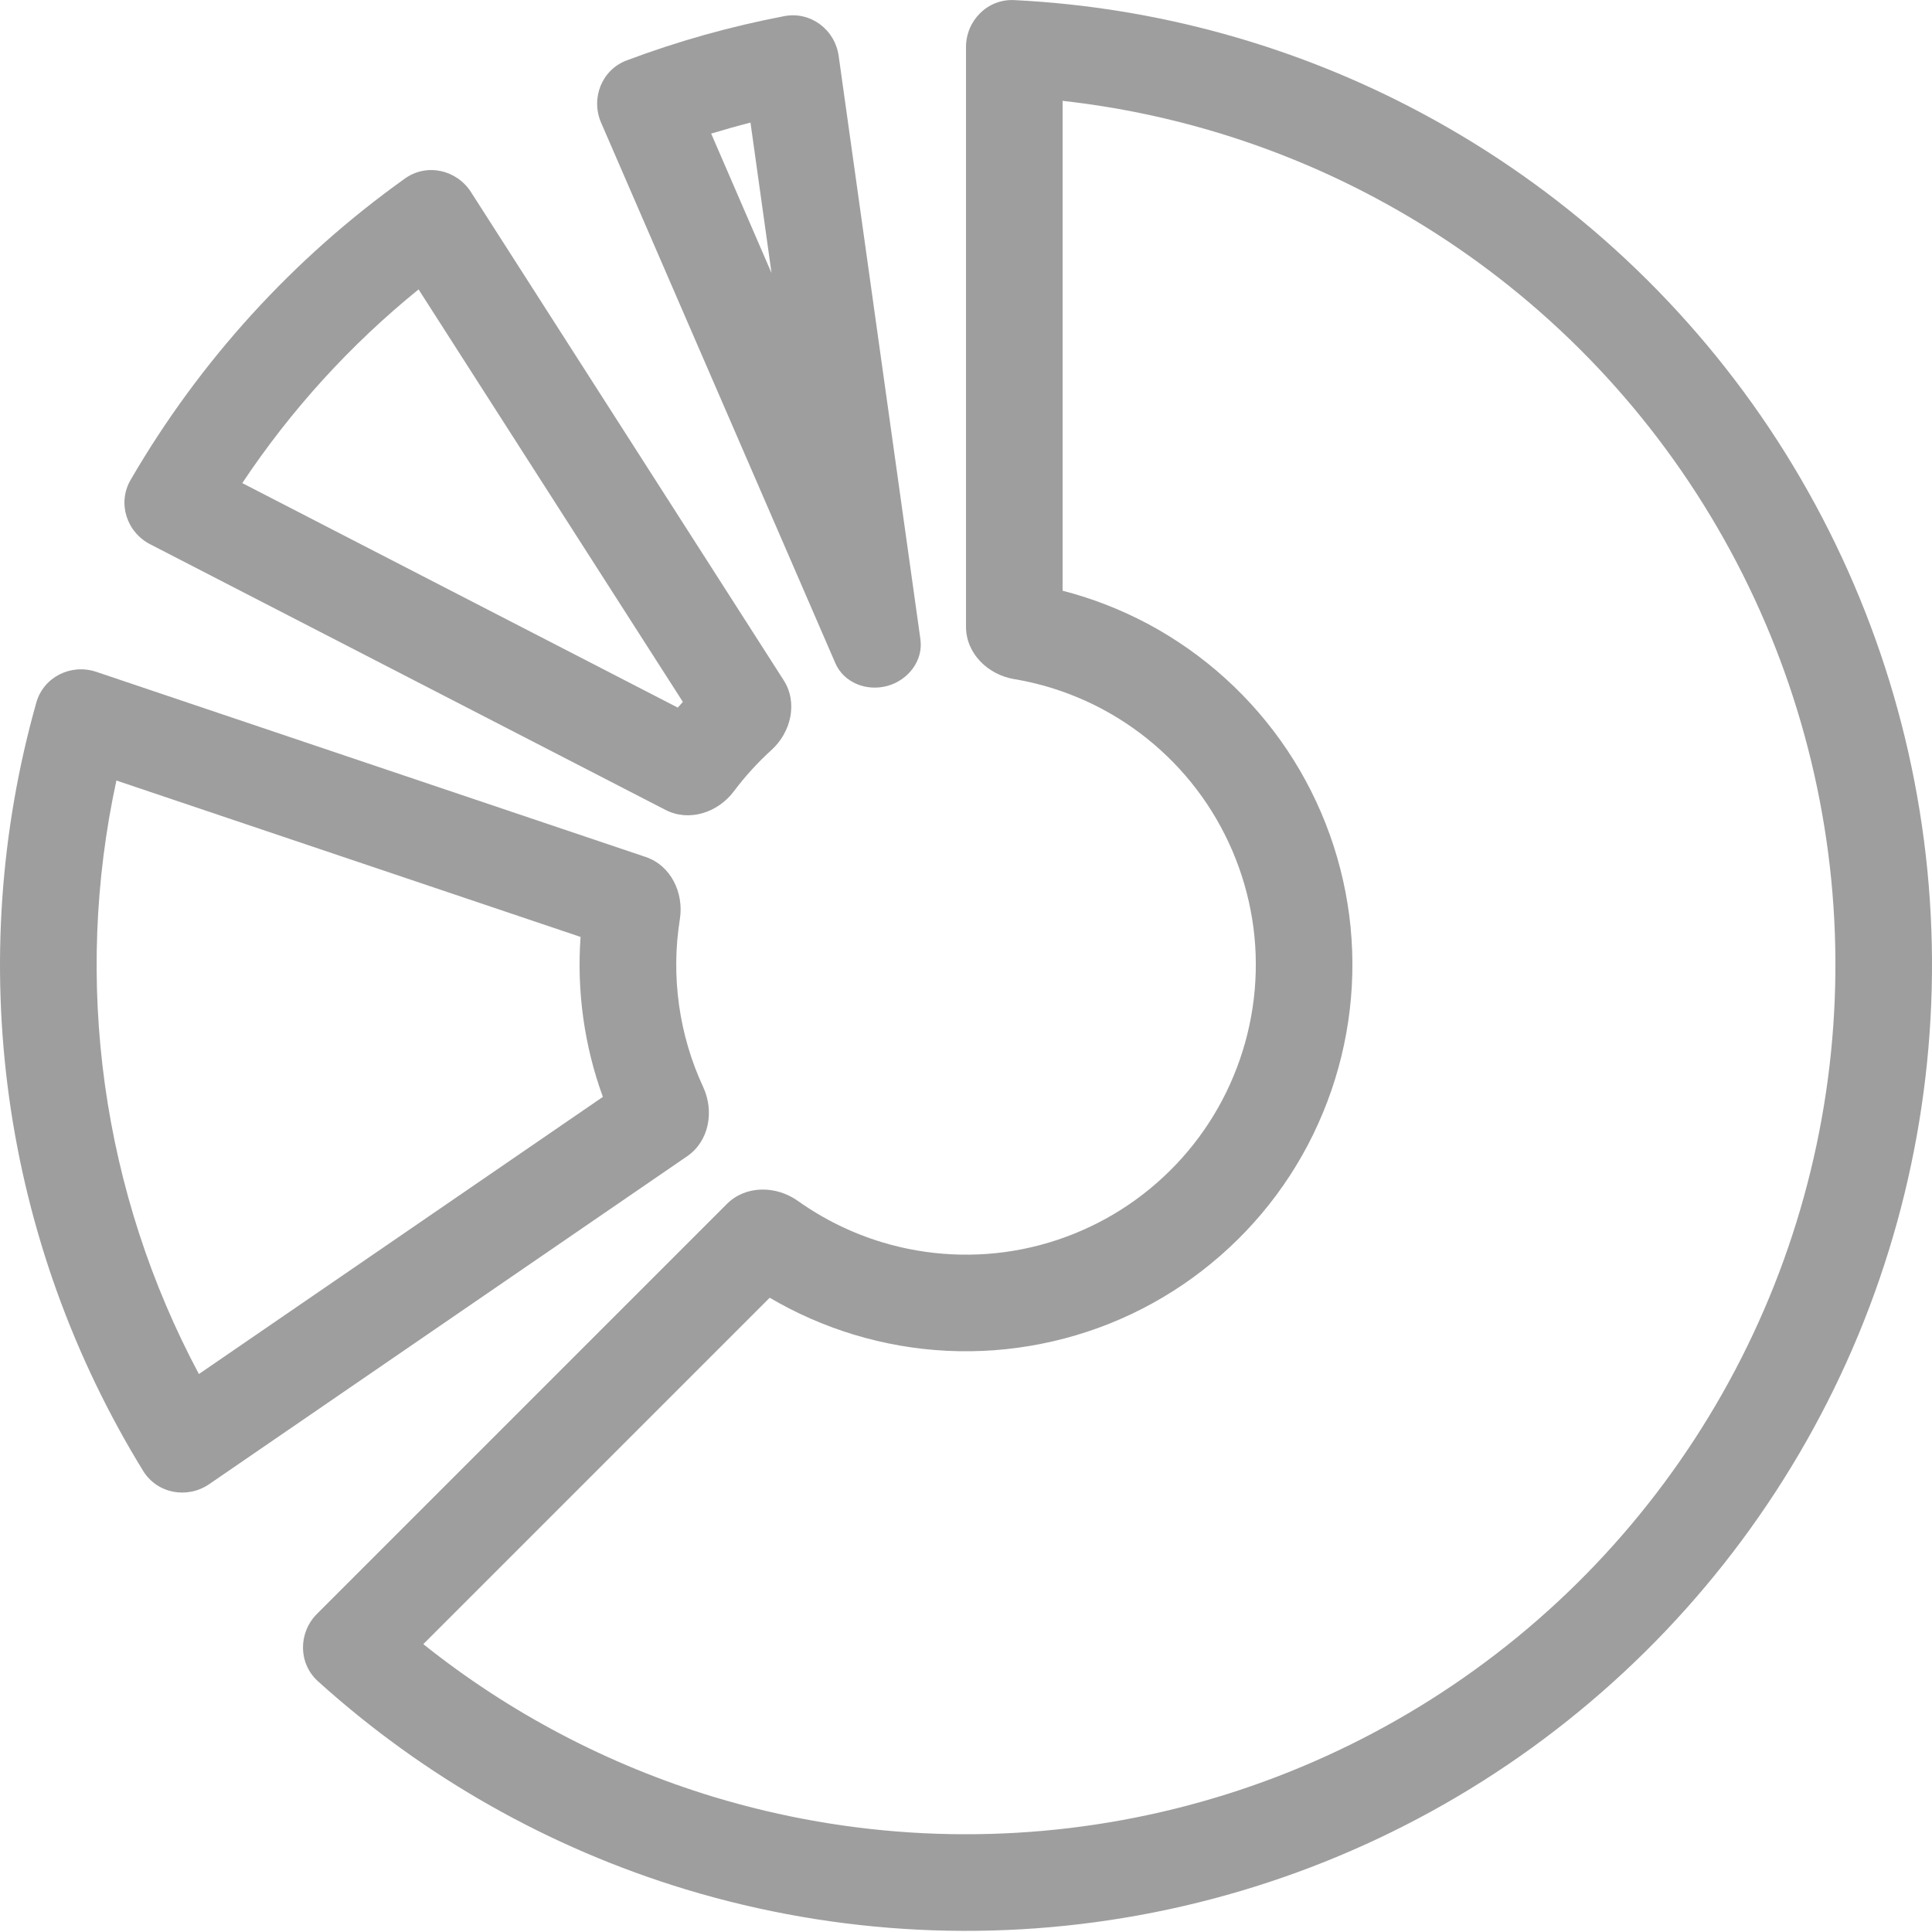 <svg width="20" height="20" viewBox="0 0 20 20" fill="none" xmlns="http://www.w3.org/2000/svg">
<path fill-rule="evenodd" clip-rule="evenodd" d="M11 1.044V6.115C11.307 6.194 11.604 6.31 11.886 6.46C12.466 6.771 12.96 7.219 13.326 7.766C13.691 8.313 13.916 8.941 13.981 9.596C14.045 10.251 13.947 10.911 13.695 11.519C13.444 12.127 13.046 12.663 12.537 13.08C12.029 13.498 11.425 13.783 10.78 13.911C10.135 14.04 9.468 14.007 8.839 13.816C8.533 13.723 8.241 13.595 7.968 13.434L4.382 17.02C5.272 17.731 6.292 18.268 7.387 18.601C8.804 19.03 10.304 19.104 11.756 18.815C13.207 18.526 14.565 17.884 15.71 16.945C16.854 16.006 17.748 14.8 18.315 13.432C18.881 12.065 19.102 10.579 18.957 9.106C18.811 7.633 18.305 6.219 17.483 4.988C16.661 3.757 15.548 2.749 14.242 2.051C13.233 1.511 12.132 1.17 11 1.044ZM10.5 0.001C10.224 -0.013 10 0.212 10 0.488V6.488C10 6.764 10.225 6.984 10.498 7.03C10.817 7.083 11.127 7.189 11.414 7.342C11.849 7.575 12.22 7.911 12.494 8.321C12.768 8.732 12.937 9.203 12.986 9.694C13.034 10.185 12.96 10.68 12.771 11.136C12.583 11.592 12.284 11.994 11.903 12.307C11.522 12.62 11.069 12.834 10.585 12.931C10.101 13.027 9.601 13.002 9.129 12.859C8.817 12.764 8.524 12.62 8.26 12.432C8.035 12.272 7.72 12.268 7.525 12.463L3.282 16.706C3.087 16.901 3.086 17.218 3.291 17.404C4.384 18.392 5.683 19.129 7.097 19.558C8.671 20.035 10.338 20.117 11.951 19.796C13.564 19.475 15.073 18.762 16.344 17.718C17.615 16.675 18.609 15.334 19.239 13.815C19.868 12.296 20.113 10.645 19.952 9.008C19.791 7.371 19.228 5.8 18.315 4.432C17.401 3.065 16.164 1.944 14.714 1.169C13.411 0.472 11.971 0.074 10.5 0.001Z" fill="#9E9E9E"/>
<path fill-rule="evenodd" clip-rule="evenodd" d="M2.059 14.224L6.241 11.355C6.145 11.092 6.077 10.819 6.038 10.539C5.999 10.26 5.99 9.978 6.01 9.699L1.205 8.08C0.981 9.112 0.94 10.177 1.086 11.228C1.232 12.279 1.562 13.293 2.059 14.224ZM1.482 15.227C1.627 15.462 1.939 15.52 2.167 15.363L7.114 11.969C7.342 11.812 7.395 11.502 7.279 11.252C7.154 10.983 7.07 10.697 7.029 10.402C6.988 10.106 6.991 9.808 7.038 9.515C7.081 9.242 6.945 8.959 6.683 8.871L0.997 6.955C0.736 6.867 0.451 7.007 0.376 7.273C0.001 8.601 -0.095 9.995 0.095 11.366C0.286 12.737 0.759 14.051 1.482 15.227Z" fill="#9E9E9E"/>
<path fill-rule="evenodd" clip-rule="evenodd" d="M2.508 5.001L7.016 7.325C7.033 7.305 7.051 7.286 7.069 7.266L4.333 2.996C3.627 3.568 3.012 4.244 2.508 5.001ZM1.352 4.968C1.213 5.207 1.31 5.509 1.556 5.635L6.889 8.384C7.135 8.511 7.433 8.411 7.598 8.19C7.713 8.037 7.843 7.894 7.985 7.765C8.19 7.58 8.261 7.273 8.112 7.041L4.876 1.989C4.727 1.756 4.417 1.687 4.192 1.848C3.034 2.674 2.066 3.738 1.352 4.968Z" fill="#9E9E9E"/>
<path fill-rule="evenodd" clip-rule="evenodd" d="M7.362 1.383L7.987 2.827L7.769 1.269C7.632 1.304 7.497 1.342 7.362 1.383ZM8.682 0.58C8.644 0.306 8.391 0.115 8.119 0.167C7.564 0.273 7.018 0.426 6.488 0.625C6.229 0.722 6.113 1.018 6.223 1.271L8.647 6.864C8.735 7.069 8.973 7.16 9.188 7.1C9.403 7.04 9.559 6.838 9.528 6.617L8.682 0.58Z" fill="#9E9E9E"/>
</svg>
